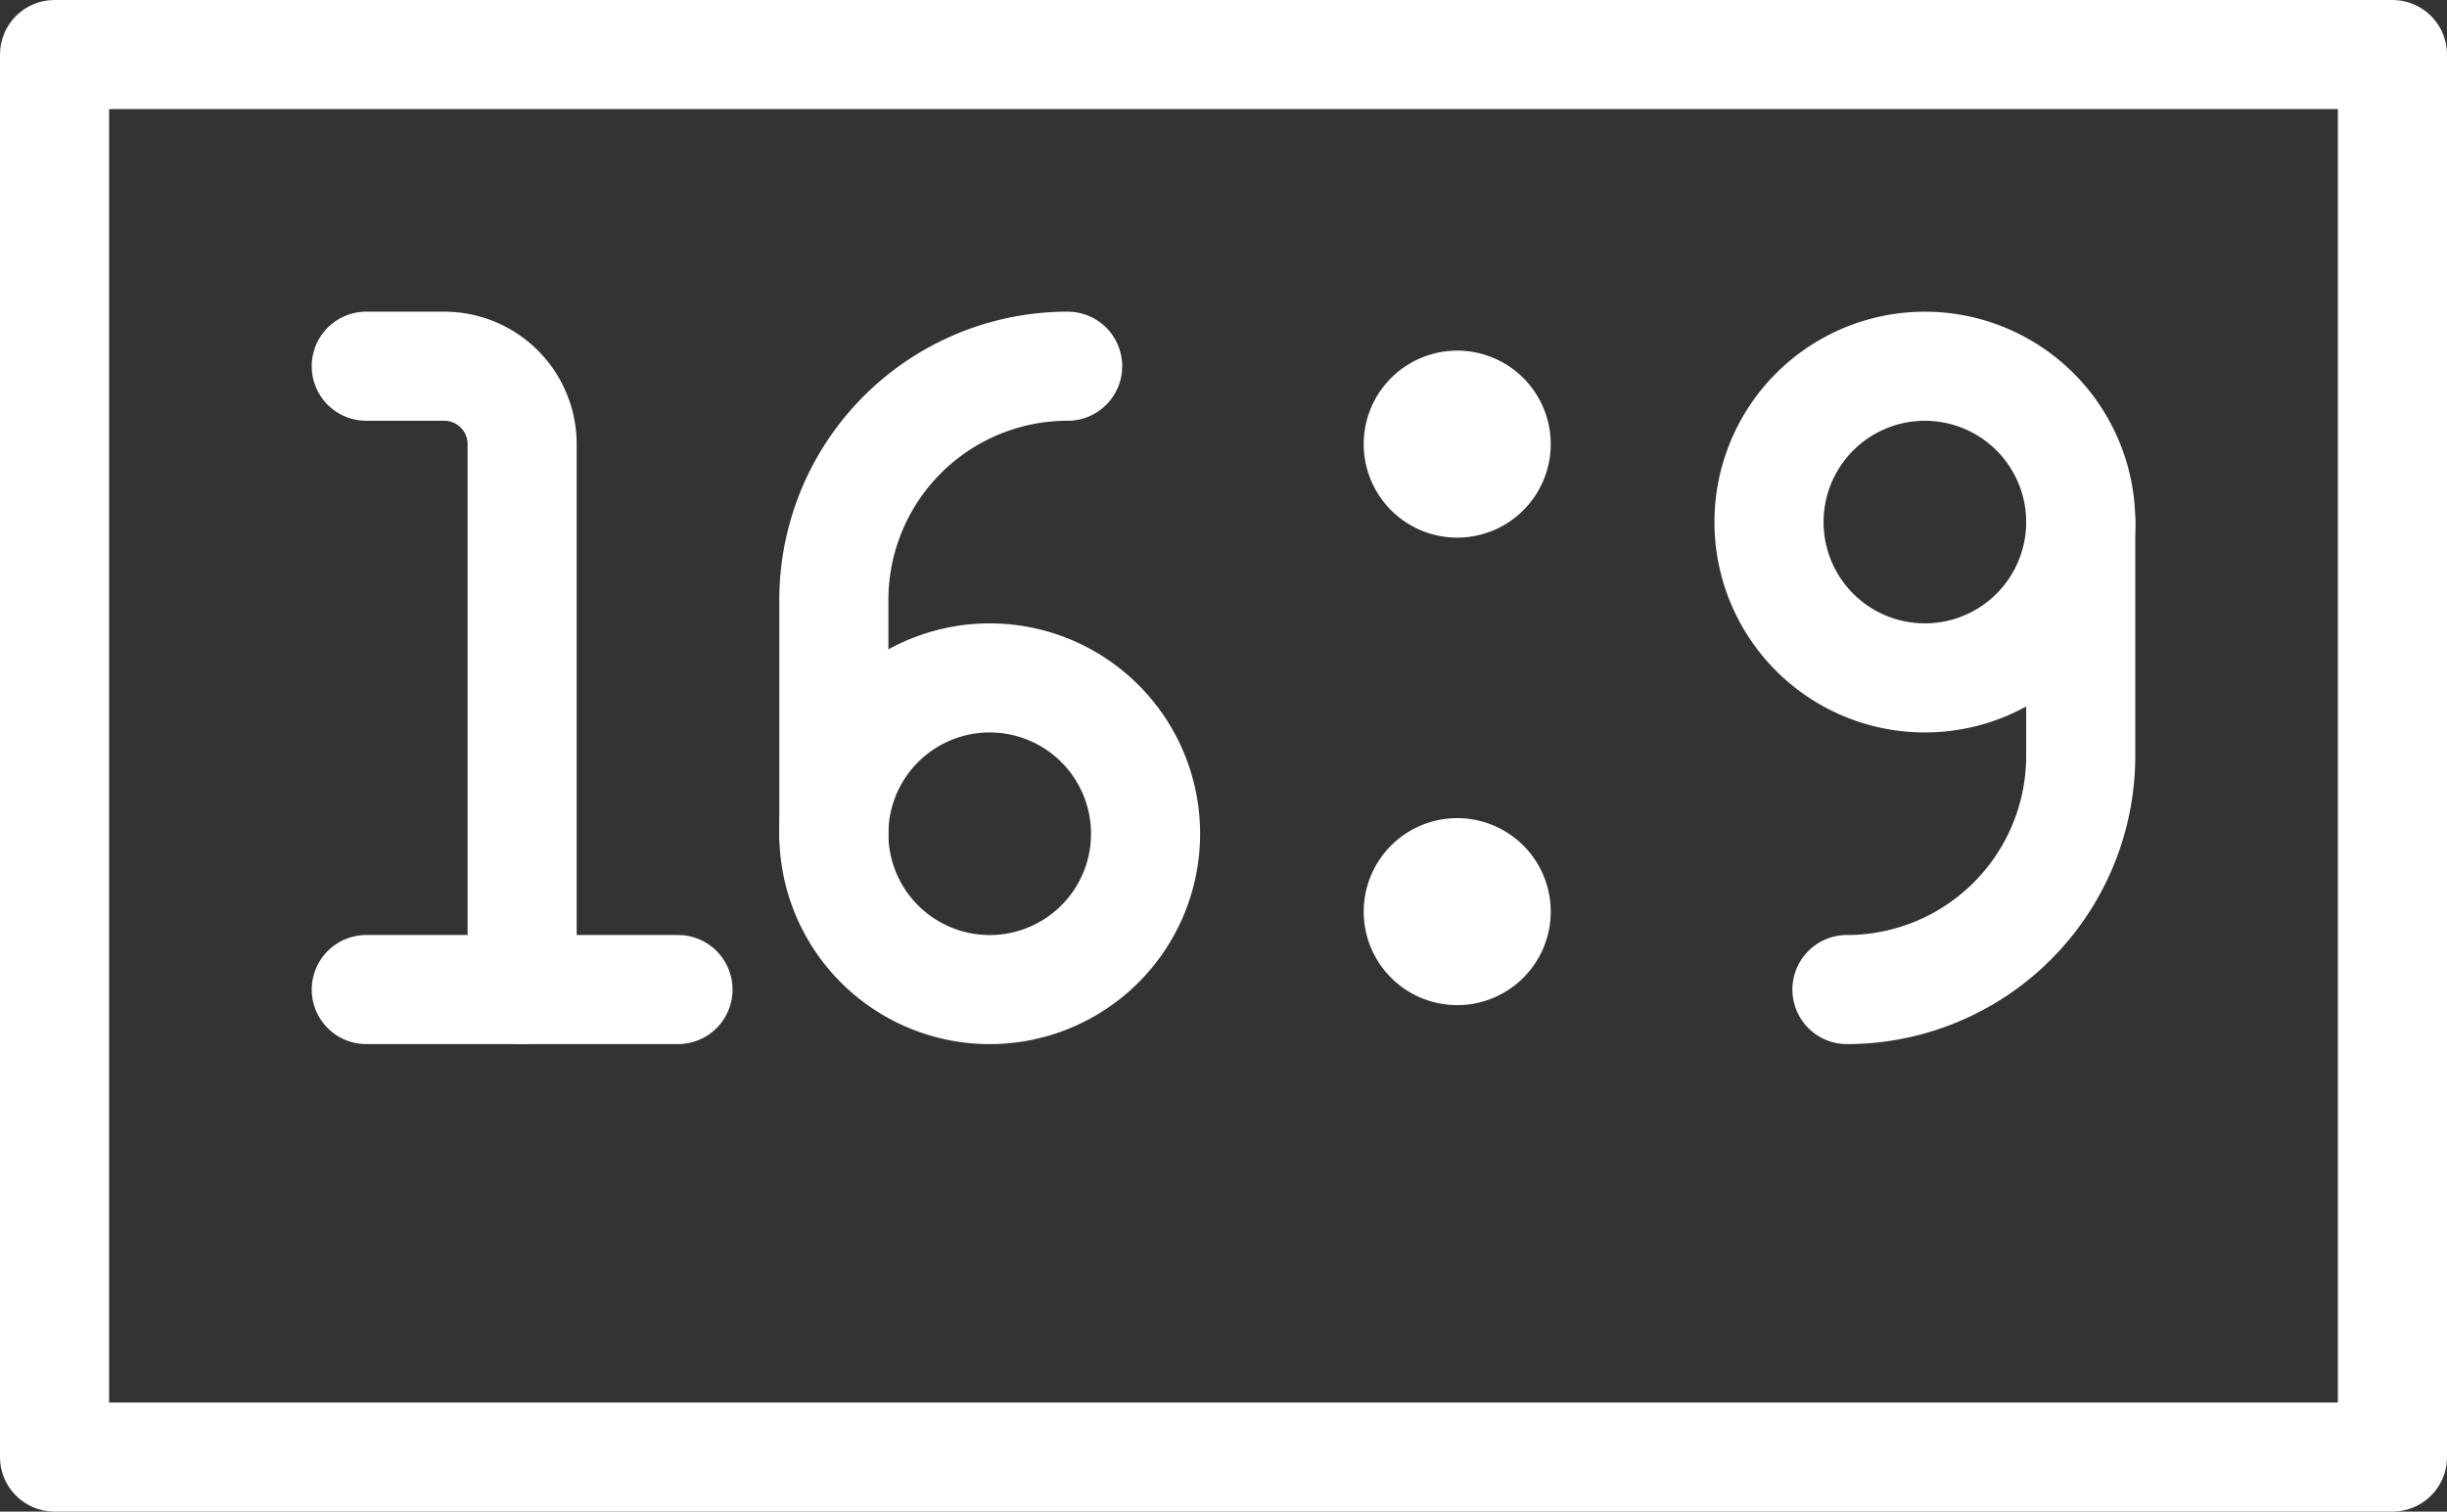 <svg xmlns="http://www.w3.org/2000/svg" width="31.4" height="19.4" viewBox="0 0 31.4 19.4">
  <rect x="0" y="0" width="31.4" height="19.4" fill="#333333" stroke="none"/>
  <g id="_6" data-name="6" transform="translate(-0.3 -0.3)">
    <path id="Path_1" data-name="Path 1" d="M1,1H31V19H1Z" fill="none" stroke="#fff" stroke-linecap="round" stroke-linejoin="round" stroke-width="1.4"/>
    <path id="Path_2" data-name="Path 2" d="M19,5.5a.5.5,0,1,1-.354.146A.5.5,0,0,1,19,5.5" fill="none" stroke="#fff" stroke-linecap="round" stroke-linejoin="round" stroke-width="1.4"/>
    <path id="Path_3" data-name="Path 3" d="M19,11.5a.5.5,0,1,1-.354.146A.5.5,0,0,1,19,11.5" fill="none" stroke="#fff" stroke-linecap="round" stroke-linejoin="round" stroke-width="1.4"/>
    <path id="Path_4" data-name="Path 4" d="M14,5a3,3,0,0,0-3,3v3" fill="none" stroke="#fff" stroke-linecap="round" stroke-linejoin="round" stroke-width="1.4"/>
    <path id="Path_5" data-name="Path 5" d="M11,11a2,2,0,1,0,.586-1.414A2,2,0,0,0,11,11Z" fill="none" stroke="#fff" stroke-linecap="round" stroke-linejoin="round" stroke-width="1.4"/>
    <path id="Path_6" data-name="Path 6" d="M5,5H6A1,1,0,0,1,7,6v7" fill="none" stroke="#fff" stroke-linecap="round" stroke-linejoin="round" stroke-width="1.4"/>
    <path id="Path_7" data-name="Path 7" d="M5,13H9" fill="none" stroke="#fff" stroke-linecap="round" stroke-linejoin="round" stroke-width="1.4"/>
    <path id="Path_8" data-name="Path 8" d="M27,7v3a3,3,0,0,1-3,3" fill="none" stroke="#fff" stroke-linecap="round" stroke-linejoin="round" stroke-width="1.4"/>
    <path id="Path_9" data-name="Path 9" d="M23,7a2,2,0,1,0,.586-1.414A2,2,0,0,0,23,7Z" fill="none" stroke="#fff" stroke-linecap="round" stroke-linejoin="round" stroke-width="1.4"/>
  </g>
</svg>
